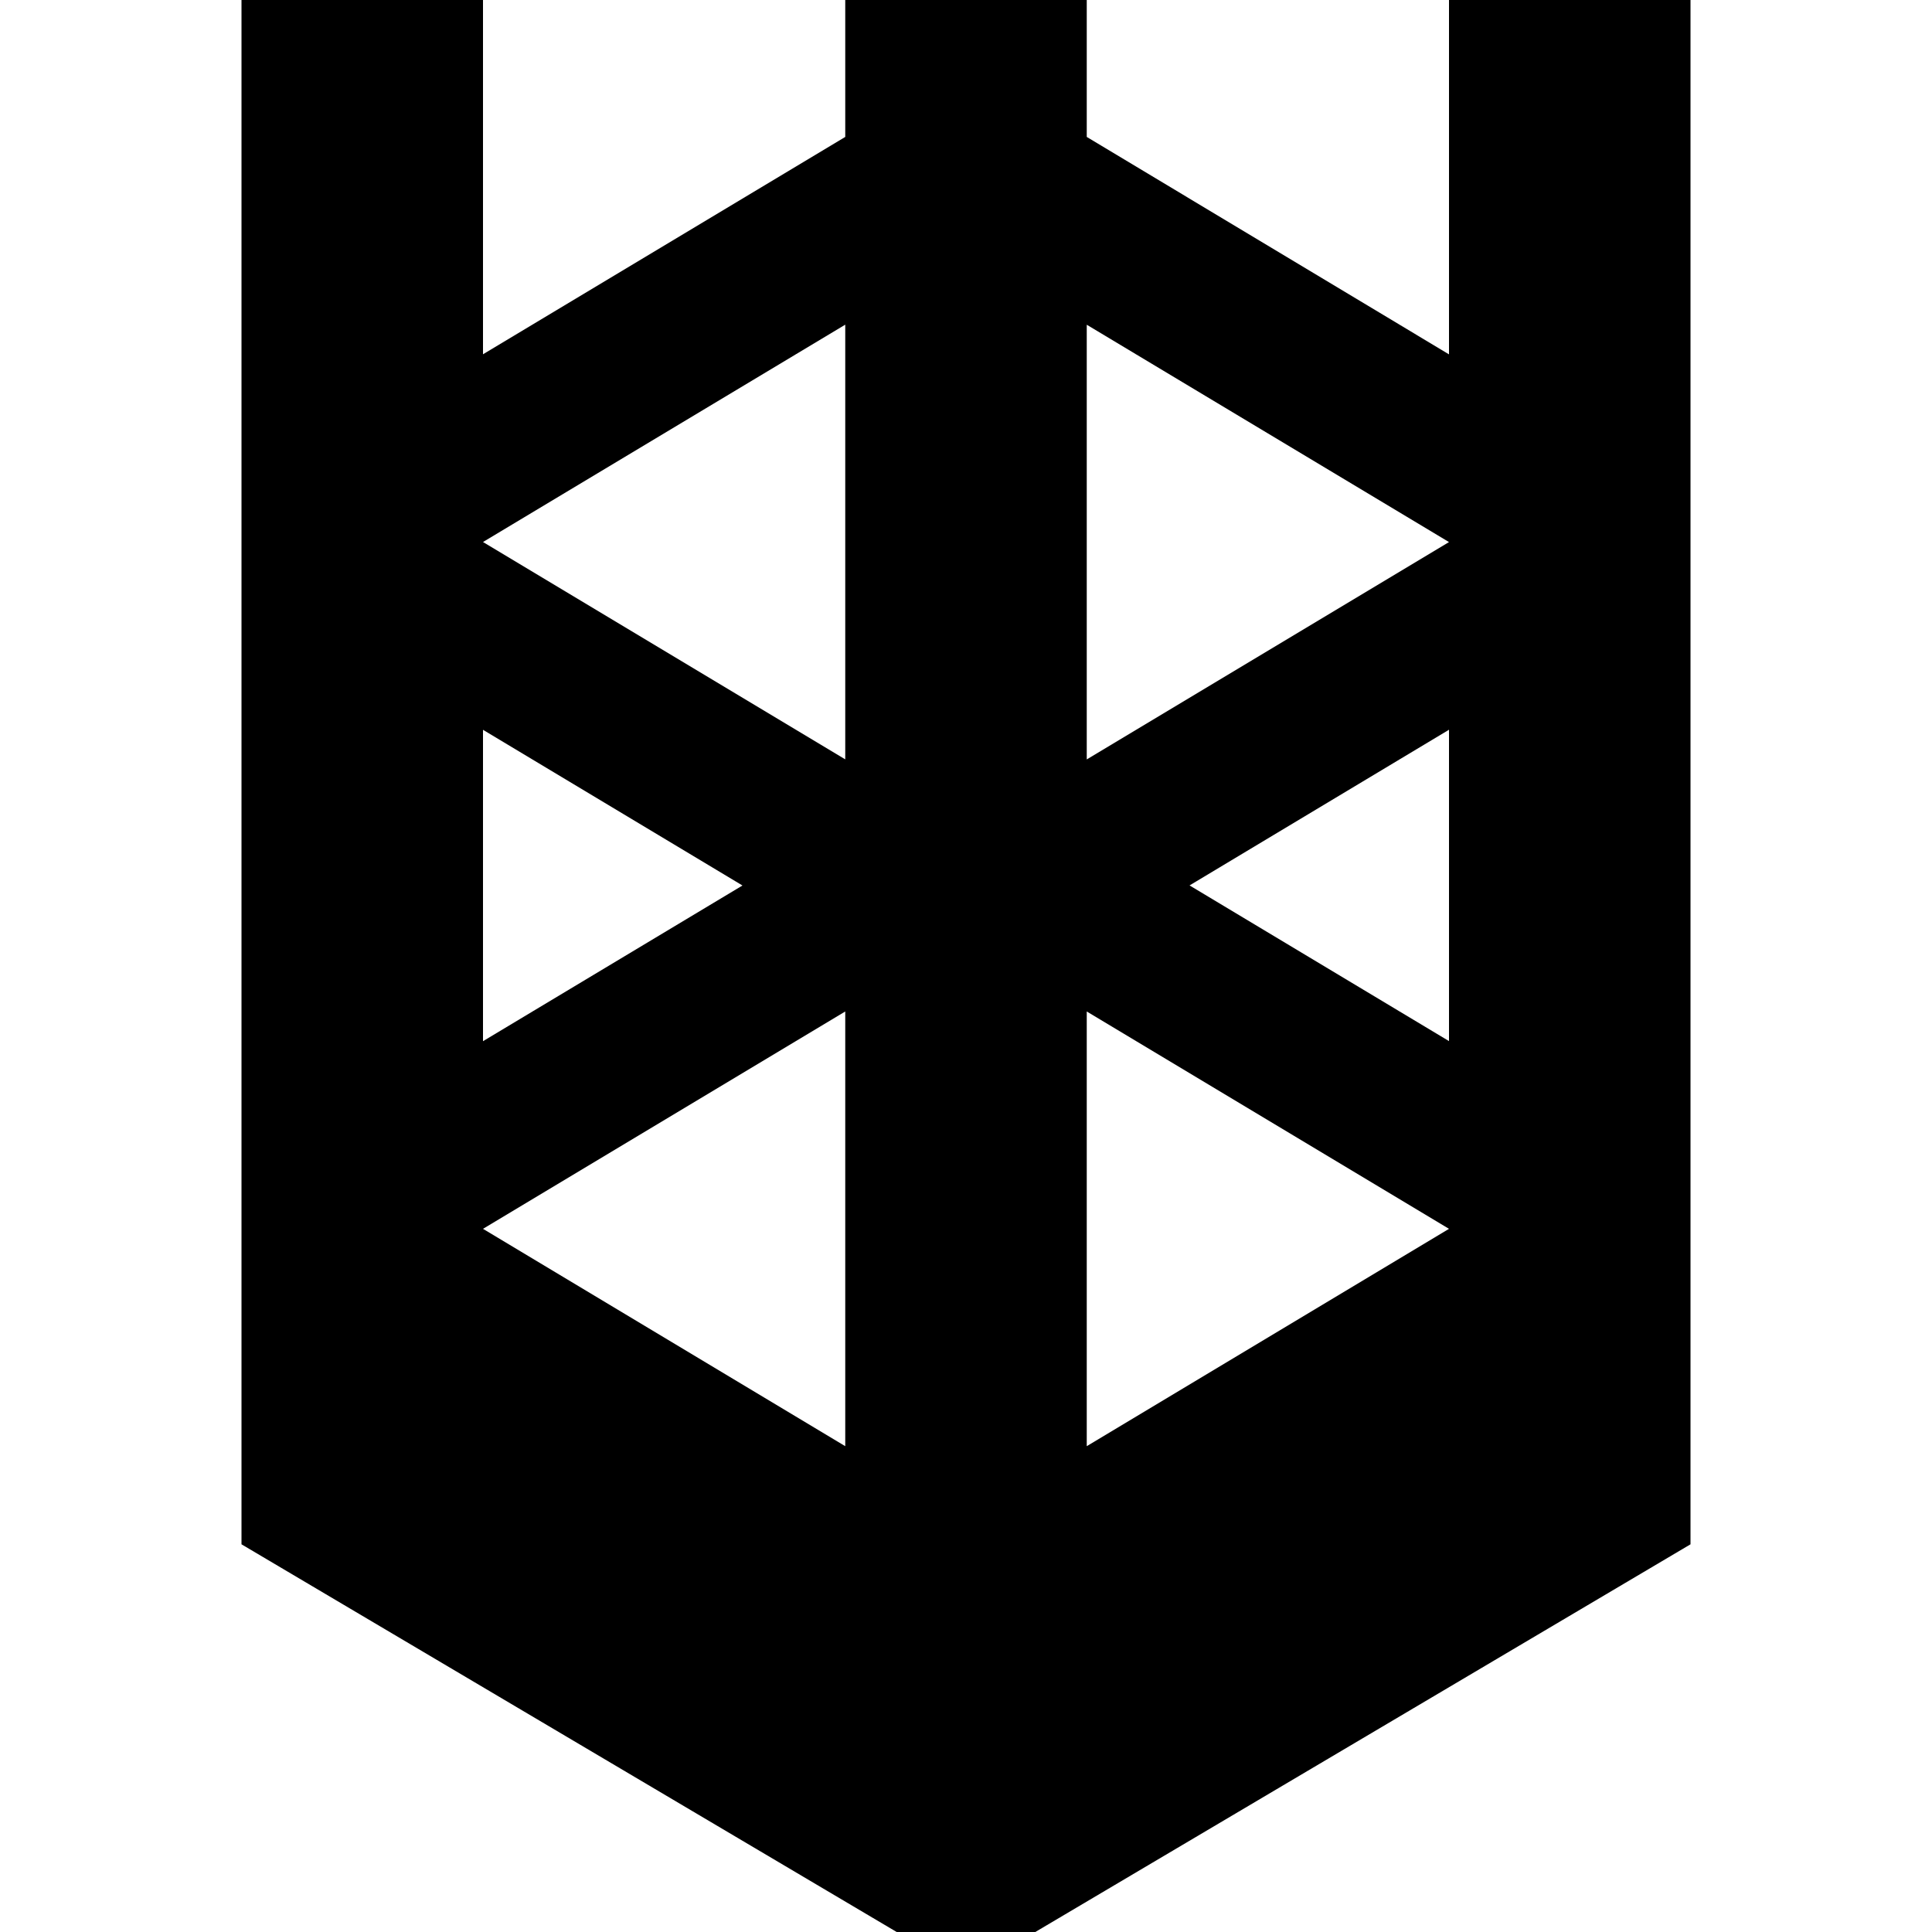 <svg id="Layer_1" viewBox="0 0 24 24" xmlns="http://www.w3.org/2000/svg" data-name="Layer 1"><path d="m18 0v4.402l-4.5-2.701v-1.701h-3v1.701l-4.5 2.7v-4.401h-3v19.184l8.139 4.816h1.722l8.139-4.816v-19.184zm-12 9.066 3.223 1.934-3.223 1.934v-3.867zm4.5 8.899-4.5-2.7 4.5-2.7zm0-8.532-4.5-2.7 4.5-2.7zm3 8.532v-5.4l4.5 2.7zm4.5-5.032-3.223-1.934 3.223-1.934v3.867zm-4.5-3.5v-5.399l4.5 2.7-4.5 2.7z"/></svg>
